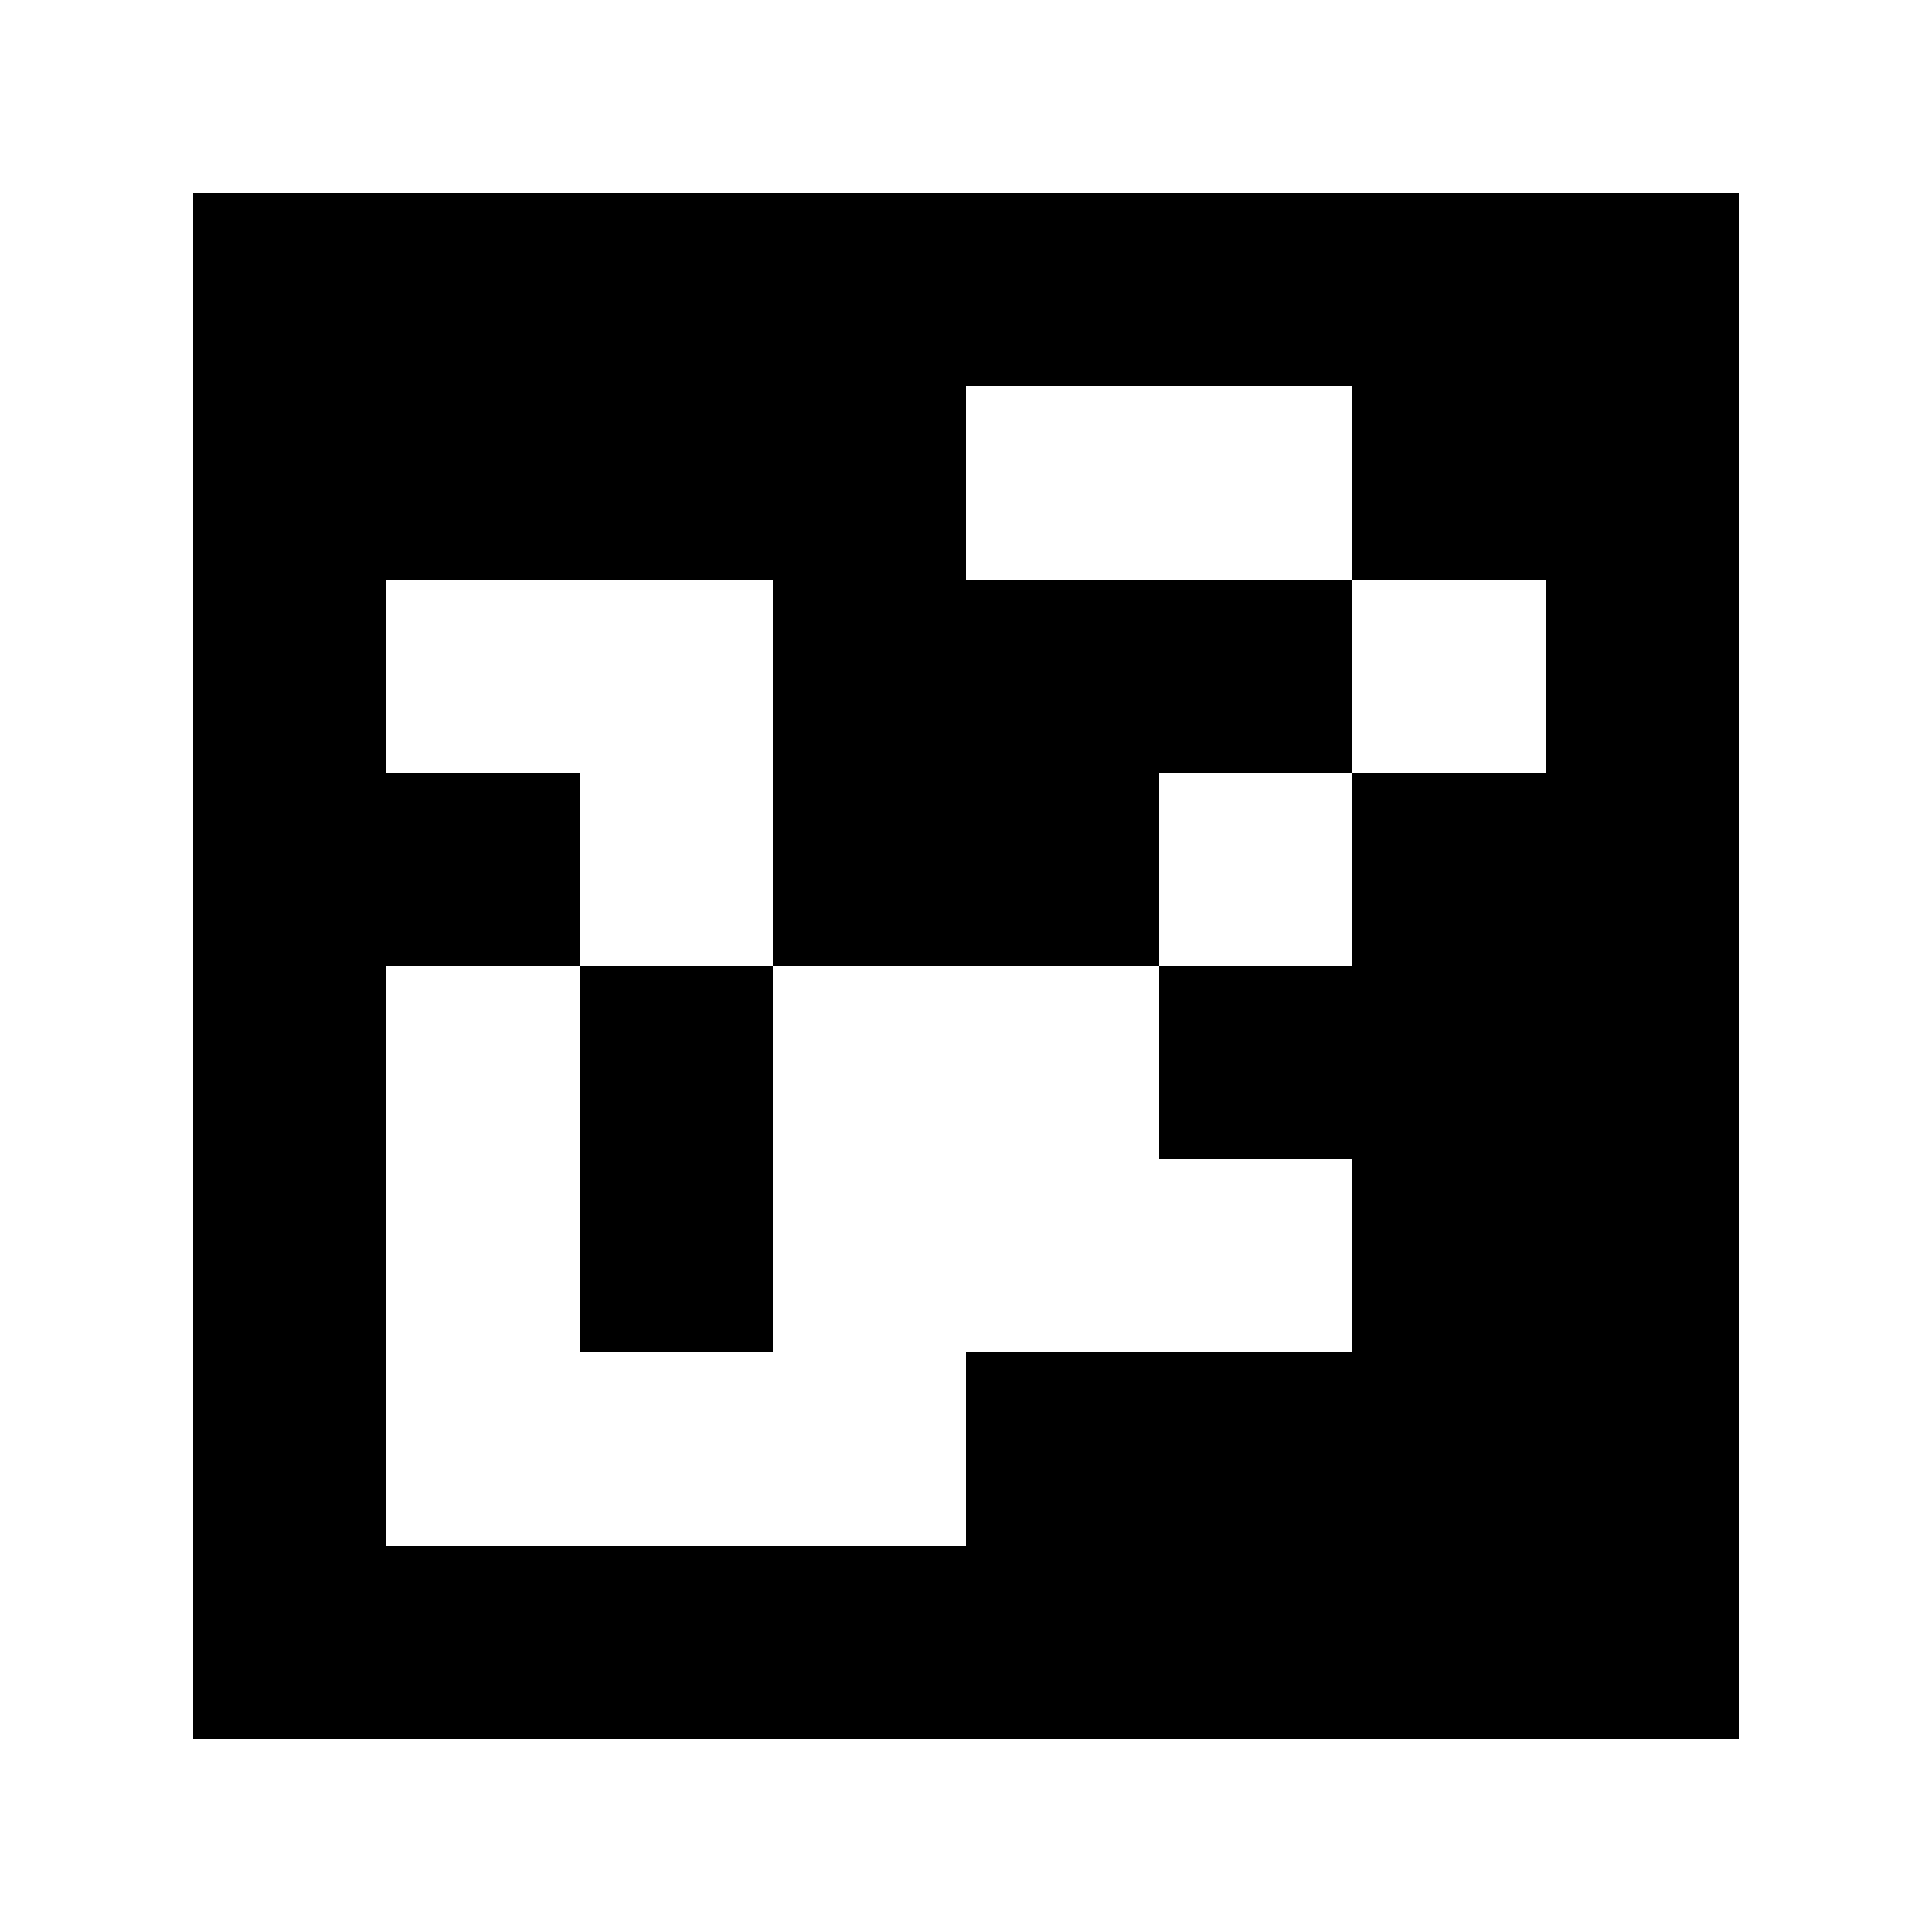 <?xml version="1.0" standalone="yes"?>
<svg xmlns="http://www.w3.org/2000/svg" width="100" height="100">
<path style="fill:#ffffff; stroke:none;" d="M0 0L0 100L100 100L100 0L0 0z"/>
<path style="fill:#000000; stroke:none;" d="M10 10L10 90L90 90L90 10L10 10z"/>
<path style="fill:#ffffff; stroke:none;" d="M50 20L50 30L70 30L70 40L60 40L60 50L40 50L40 30L20 30L20 40L30 40L30 50L20 50L20 80L50 80L50 70L70 70L70 60L60 60L60 50L70 50L70 40L80 40L80 30L70 30L70 20L50 20z"/>
<path style="fill:#000000; stroke:none;" d="M30 50L30 70L40 70L40 50L30 50z"/>
</svg>
